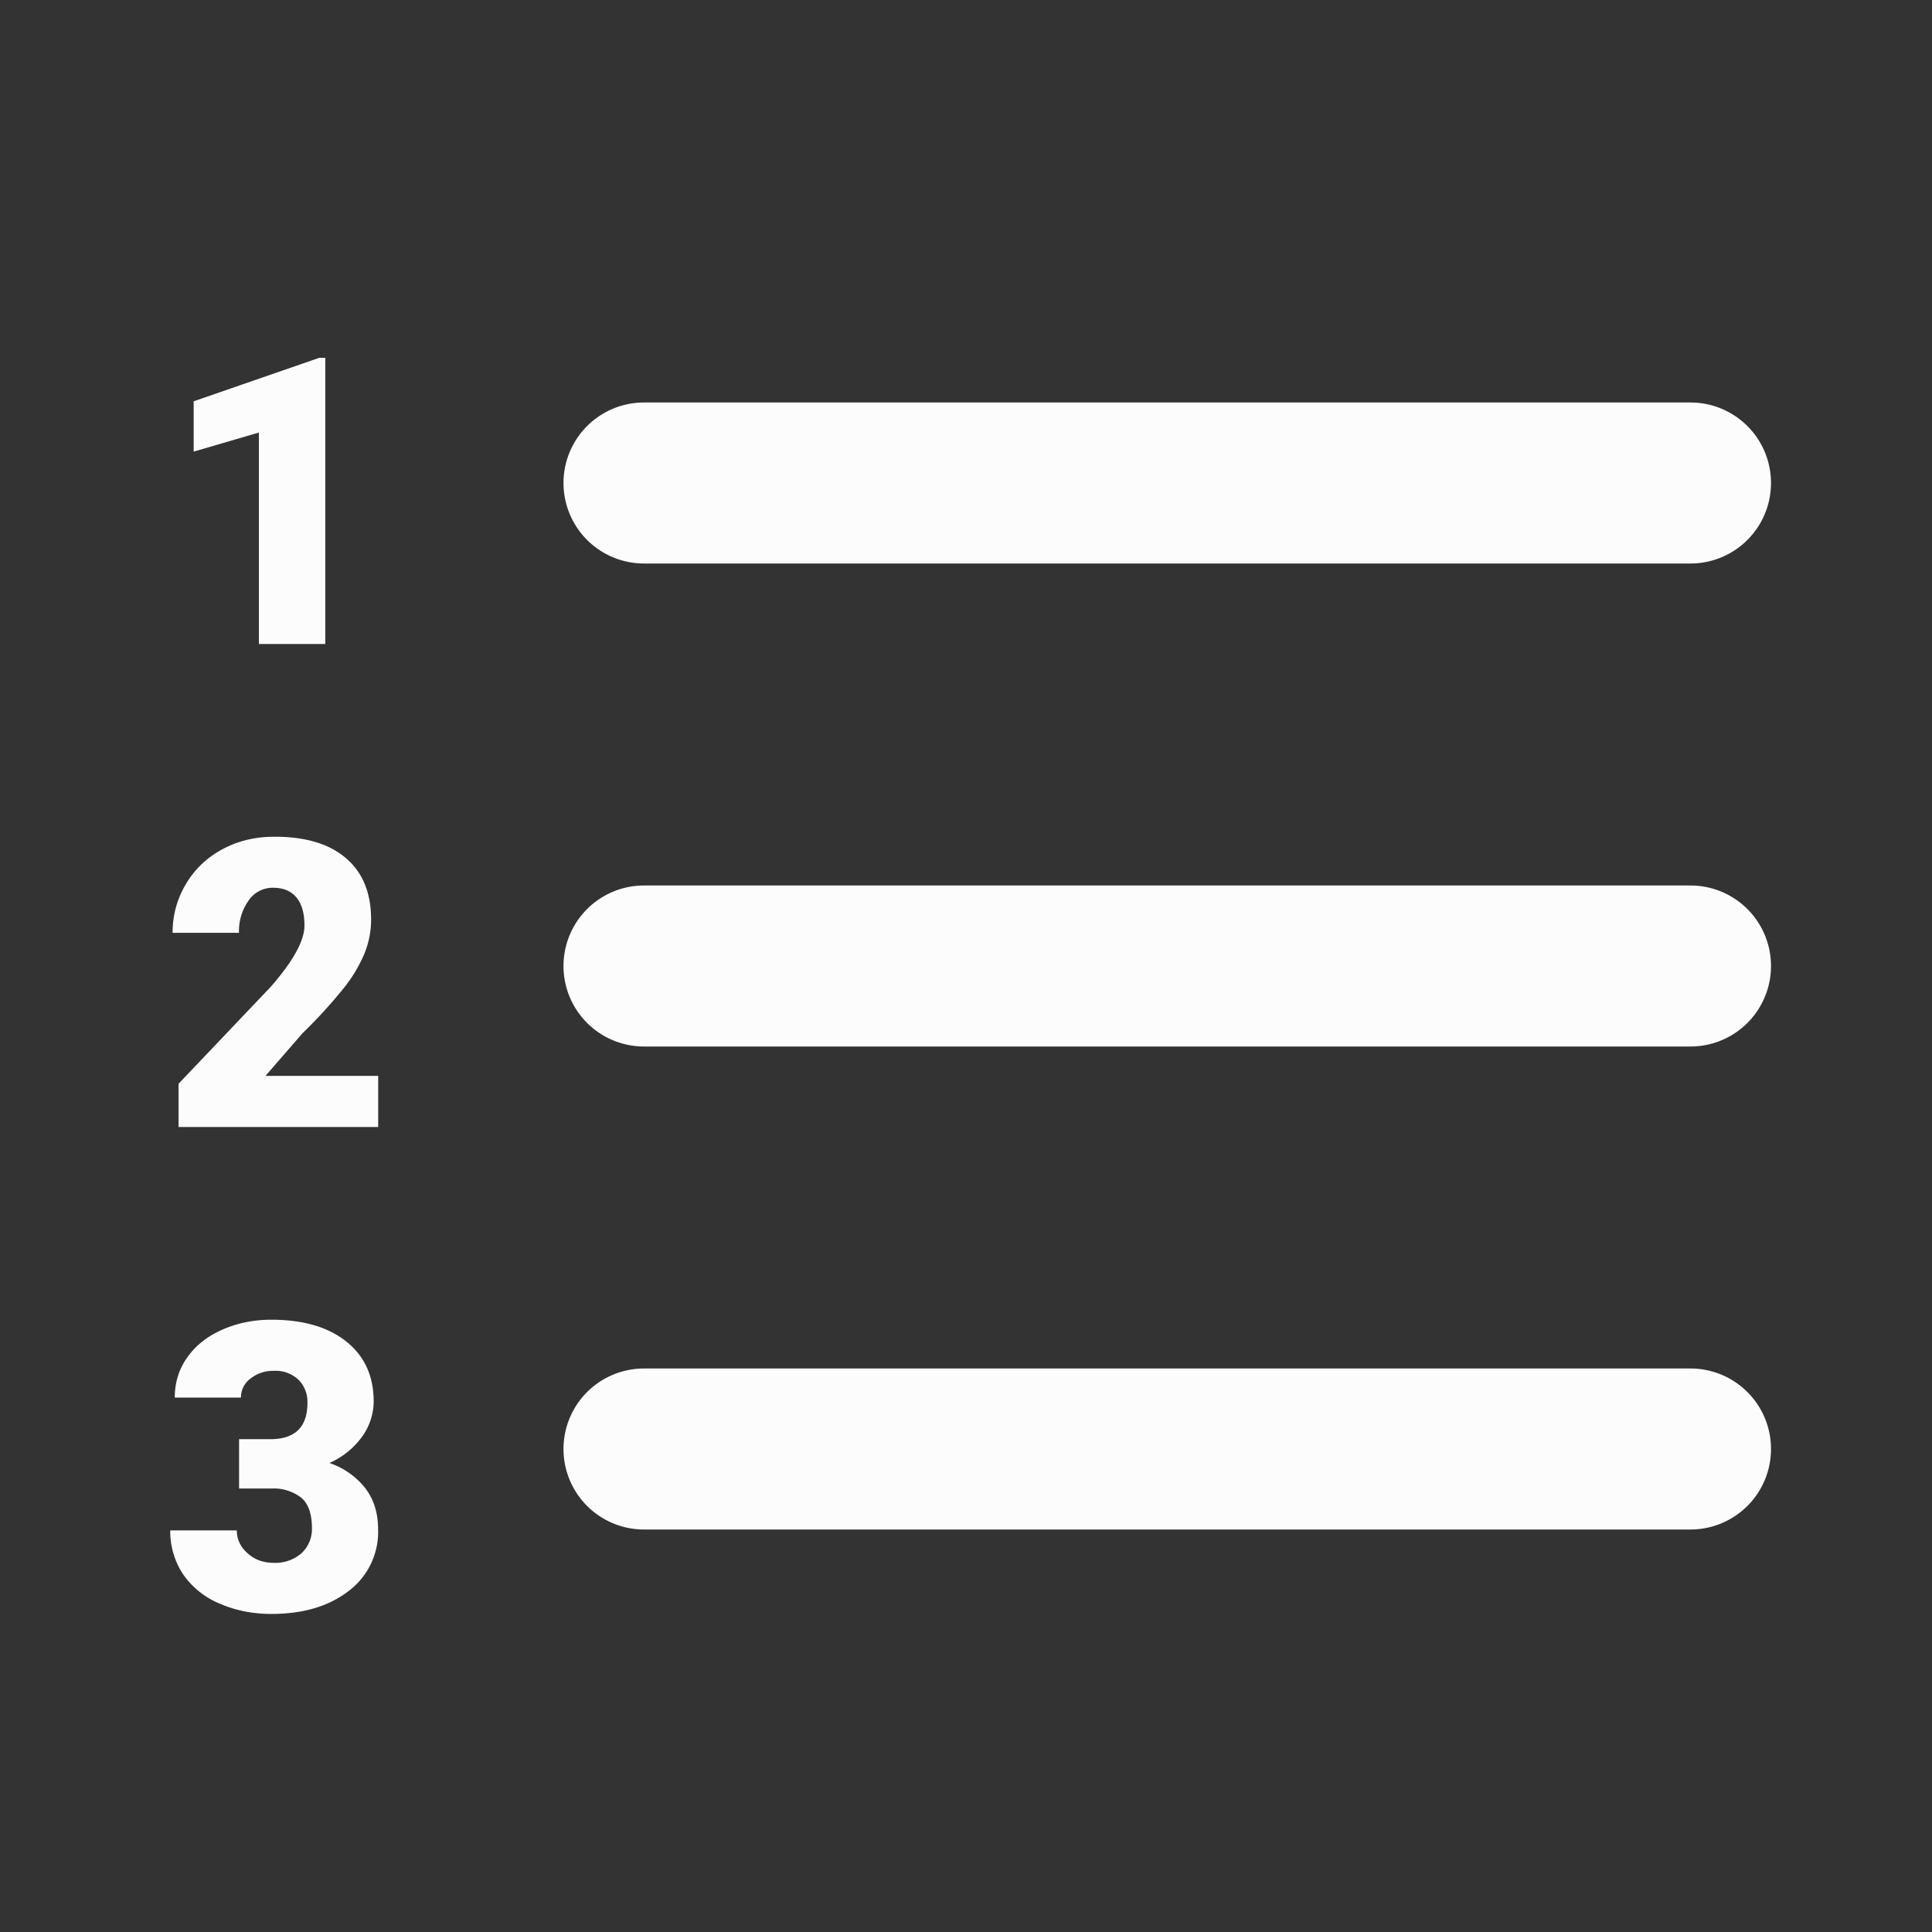 <svg xmlns="http://www.w3.org/2000/svg" fill="none" viewBox="0 0 24 24">
  <rect x="0" y="0" width="24" height="24" fill="#333333" stroke="none"/>
  <path fill="#fcfcfc" fill-rule="evenodd" d="M7 6a1 1 0 011-1h13a1 1 0 110 2H8a1 1 0 01-1-1z" clip-rule="evenodd"/>
  <path fill="#fcfcfc" fill-rule="evenodd" d="M7 12a1 1 0 011-1h13a1 1 0 010 2H8a1 1 0 01-1-1z" clip-rule="evenodd"/>
  <path fill="#fcfcfc" fill-rule="evenodd" d="M7 18a1 1 0 011-1h13a1 1 0 010 2H8a1 1 0 01-1-1z" clip-rule="evenodd"/>
  <path fill="#fcfcfc" d="M4.041 8h-.825V5.373l-.81.237v-.625l1.56-.54h.075V8zm.657 6h-2.48v-.537l1.142-1.201c.281-.32.422-.576.422-.764 0-.153-.033-.27-.1-.35-.067-.08-.163-.12-.29-.12a.361.361 0 00-.306.162.652.652 0 00-.117.398h-.825c0-.218.055-.42.164-.603.109-.186.26-.33.454-.435.193-.104.41-.156.65-.156.383 0 .679.089.885.266.209.178.313.432.313.764 0 .14-.026.277-.078.41a1.807 1.807 0 01-.244.418 6.08 6.08 0 01-.53.583l-.46.53h1.4V14zm-1.729 3.878h.388c.308 0 .462-.15.462-.451a.387.387 0 00-.11-.286.414.414 0 00-.31-.112.45.45 0 00-.286.095.291.291 0 00-.12.237h-.822c0-.187.052-.354.156-.5.104-.147.248-.261.432-.342.186-.083.39-.125.61-.125.396 0 .707.09.933.271.226.18.34.429.34.745a.752.752 0 01-.142.434.995.995 0 01-.408.33.953.953 0 01.445.312c.107.139.16.31.16.515a.917.917 0 01-.365.762c-.245.19-.565.286-.962.286-.233 0-.45-.044-.65-.132a1.027 1.027 0 01-.451-.369.964.964 0 01-.154-.537h.827c0 .11.044.204.132.283.088.08.196.12.325.12a.49.49 0 00.347-.12.408.408 0 00.129-.31c0-.179-.045-.306-.134-.38a.561.561 0 00-.371-.113h-.4v-.613z"/>
</svg>
